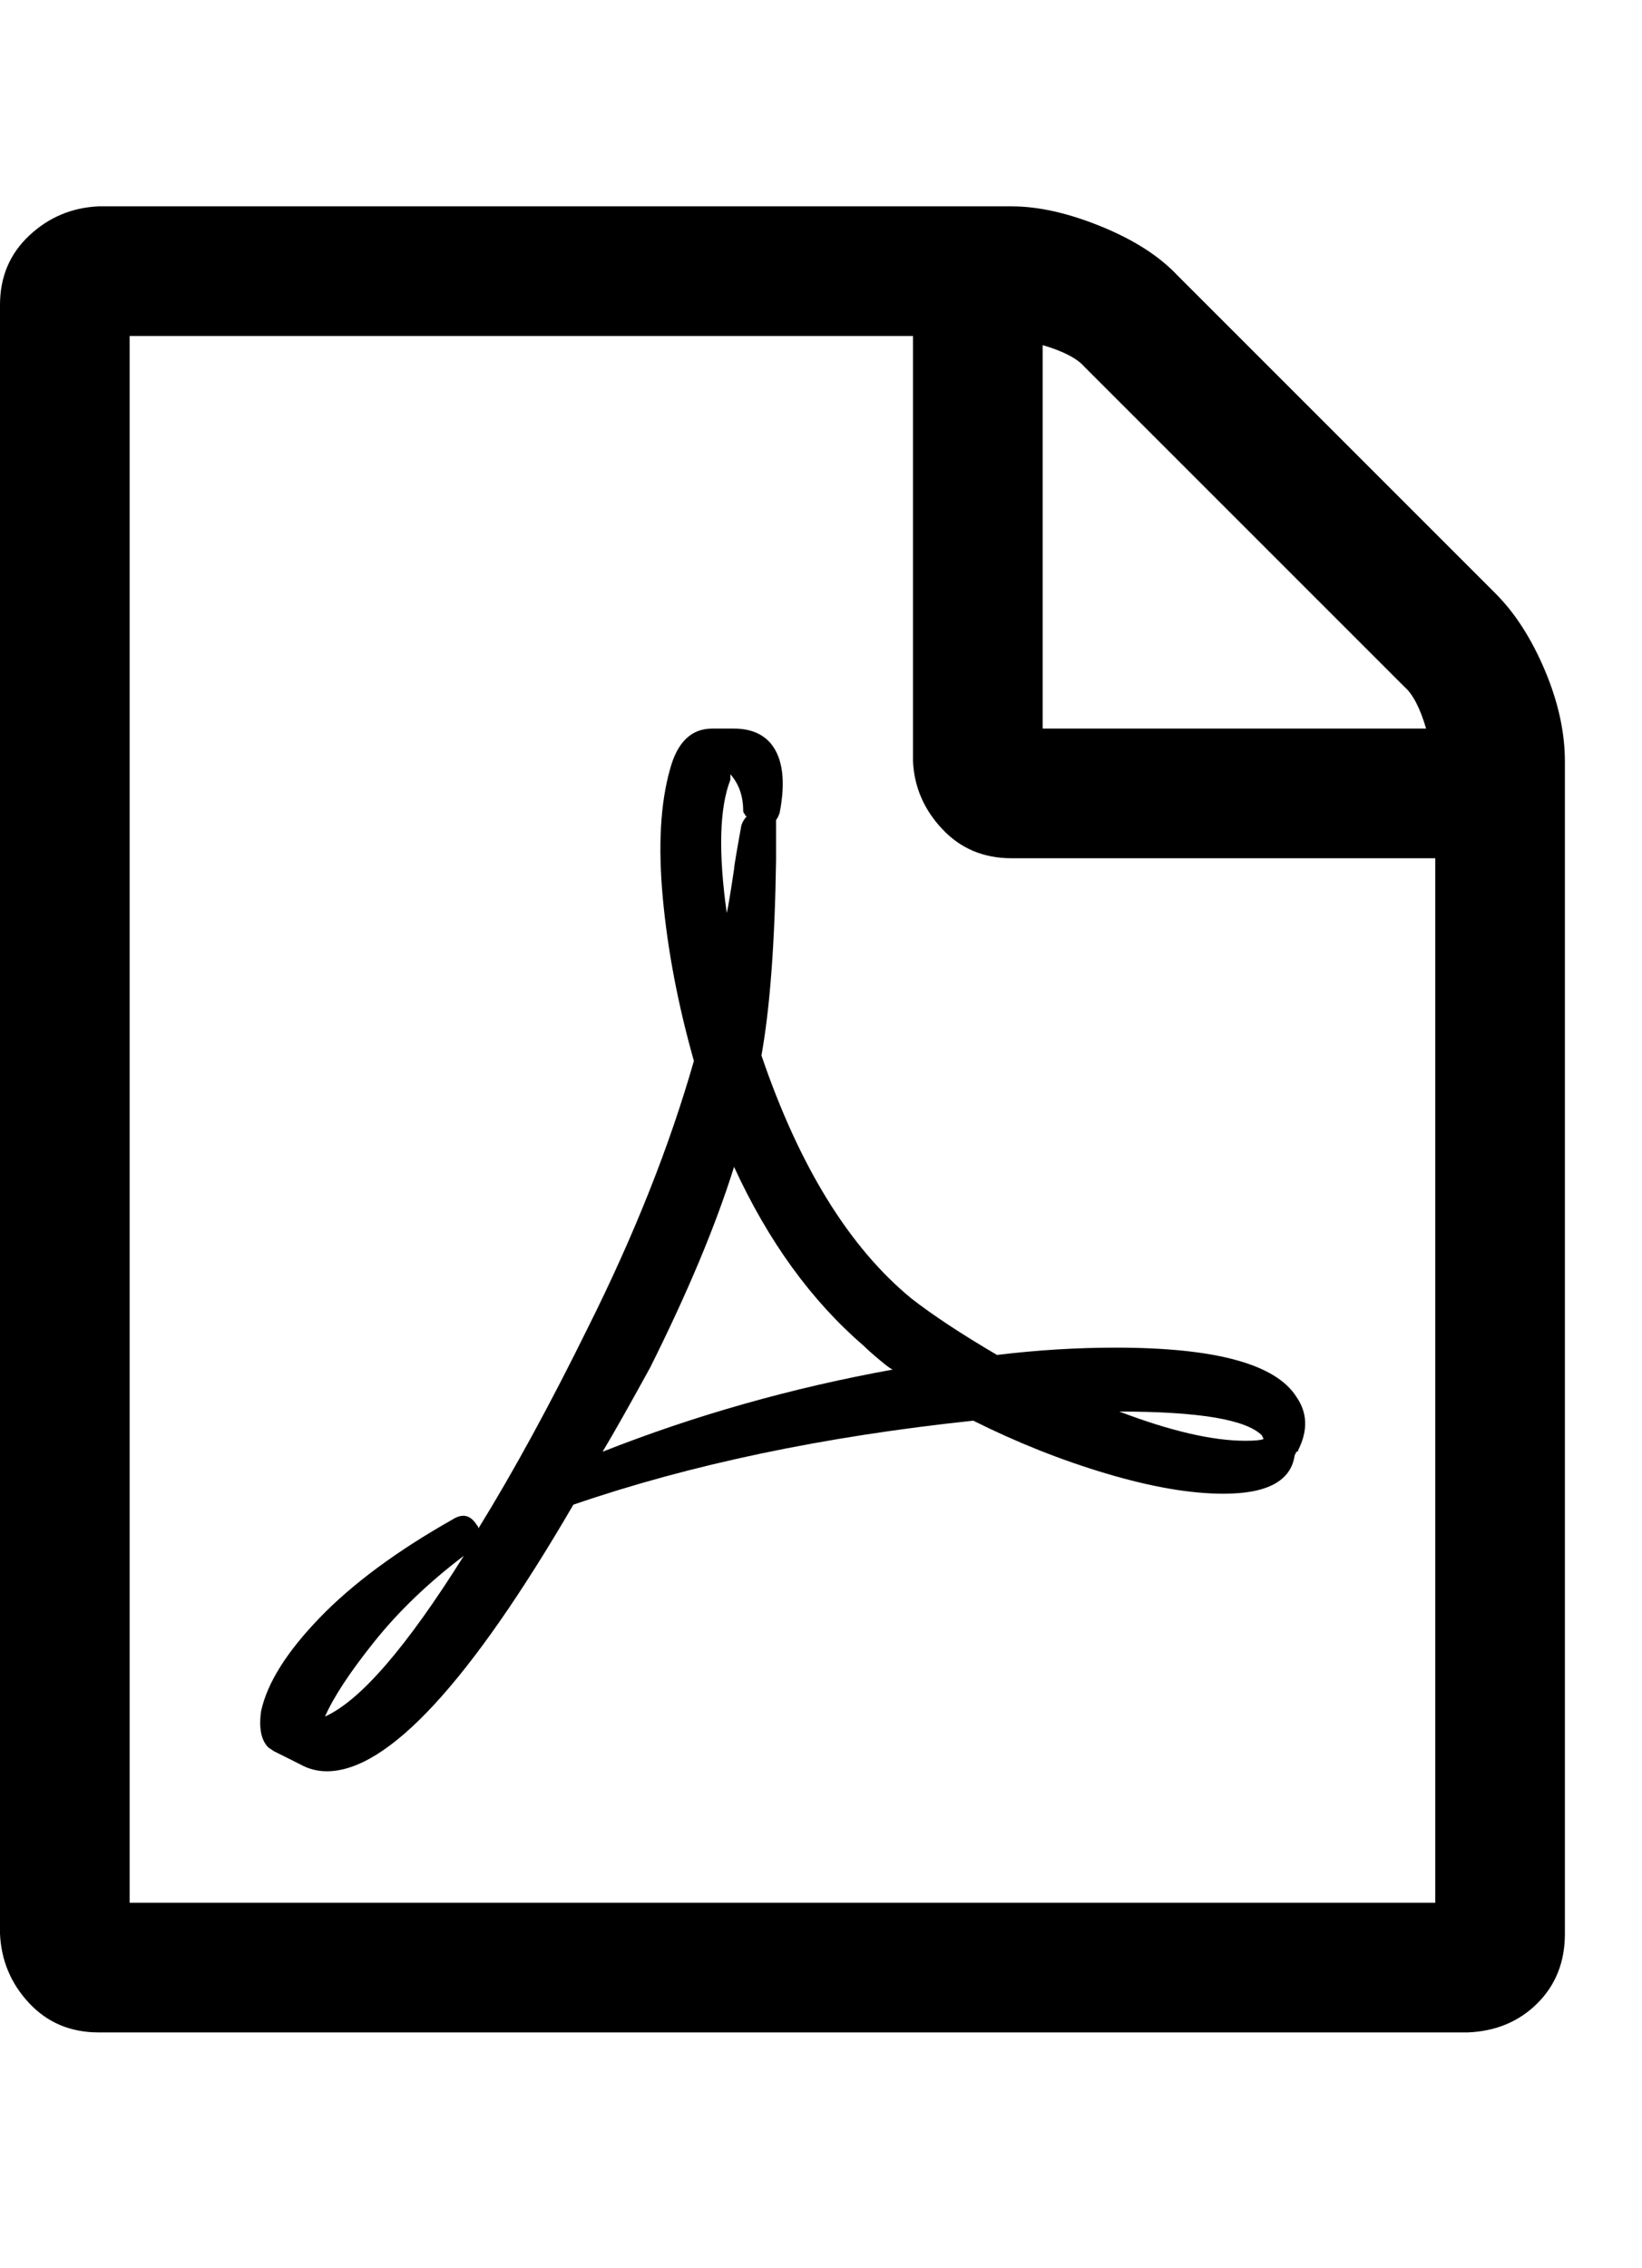 <svg viewBox="0 0 899.226 1242.132" xmlns="http://www.w3.org/2000/svg"><path d="M819 325q16 16 27 42t11 50v642q0 23-15 38t-38 16H54q-23 0-38-16t-16-38V167q0-23 16-38t38-16h500q22 0 49 11t42 27zM571 189v210h210q-5-17-12-23L594 201q-6-7-23-12zm215 853V470H554q-23 0-38-16t-16-37V184H71v858h715zM499 711q18 14 47 31 33-4 65-4 82 0 99 27 9 13 1 29 0 1-1 1l-1 2q-3 21-39 21-27 0-64-11t-73-29q-123 13-219 46-85 146-135 146-8 0-15-4l-14-7-3-2q-6-6-4-20 5-23 32-51t73-54q8-5 13 3 1 1 1 2 29-47 60-110 38-76 58-146-13-46-17-89t4-71q6-22 23-22h12q13 0 20 8 10 12 5 38-1 3-2 4v22q-1 68-8 107 31 91 82 133zM178 940q29-13 76-88-29 22-49 47t-27 41zm222-513q-9 23-2 73 1-4 4-24 0-2 4-24 1-3 3-5-1 0-1-1-1-1-1-2 0-12-7-20v3zm-70 368q76-30 159-45-1 0-7-5t-9-8q-43-37-71-98-15 48-46 110-17 31-26 46zm361-9q-13-13-78-13 42 16 69 16 8 0 10-1l-1-2z"/></svg>